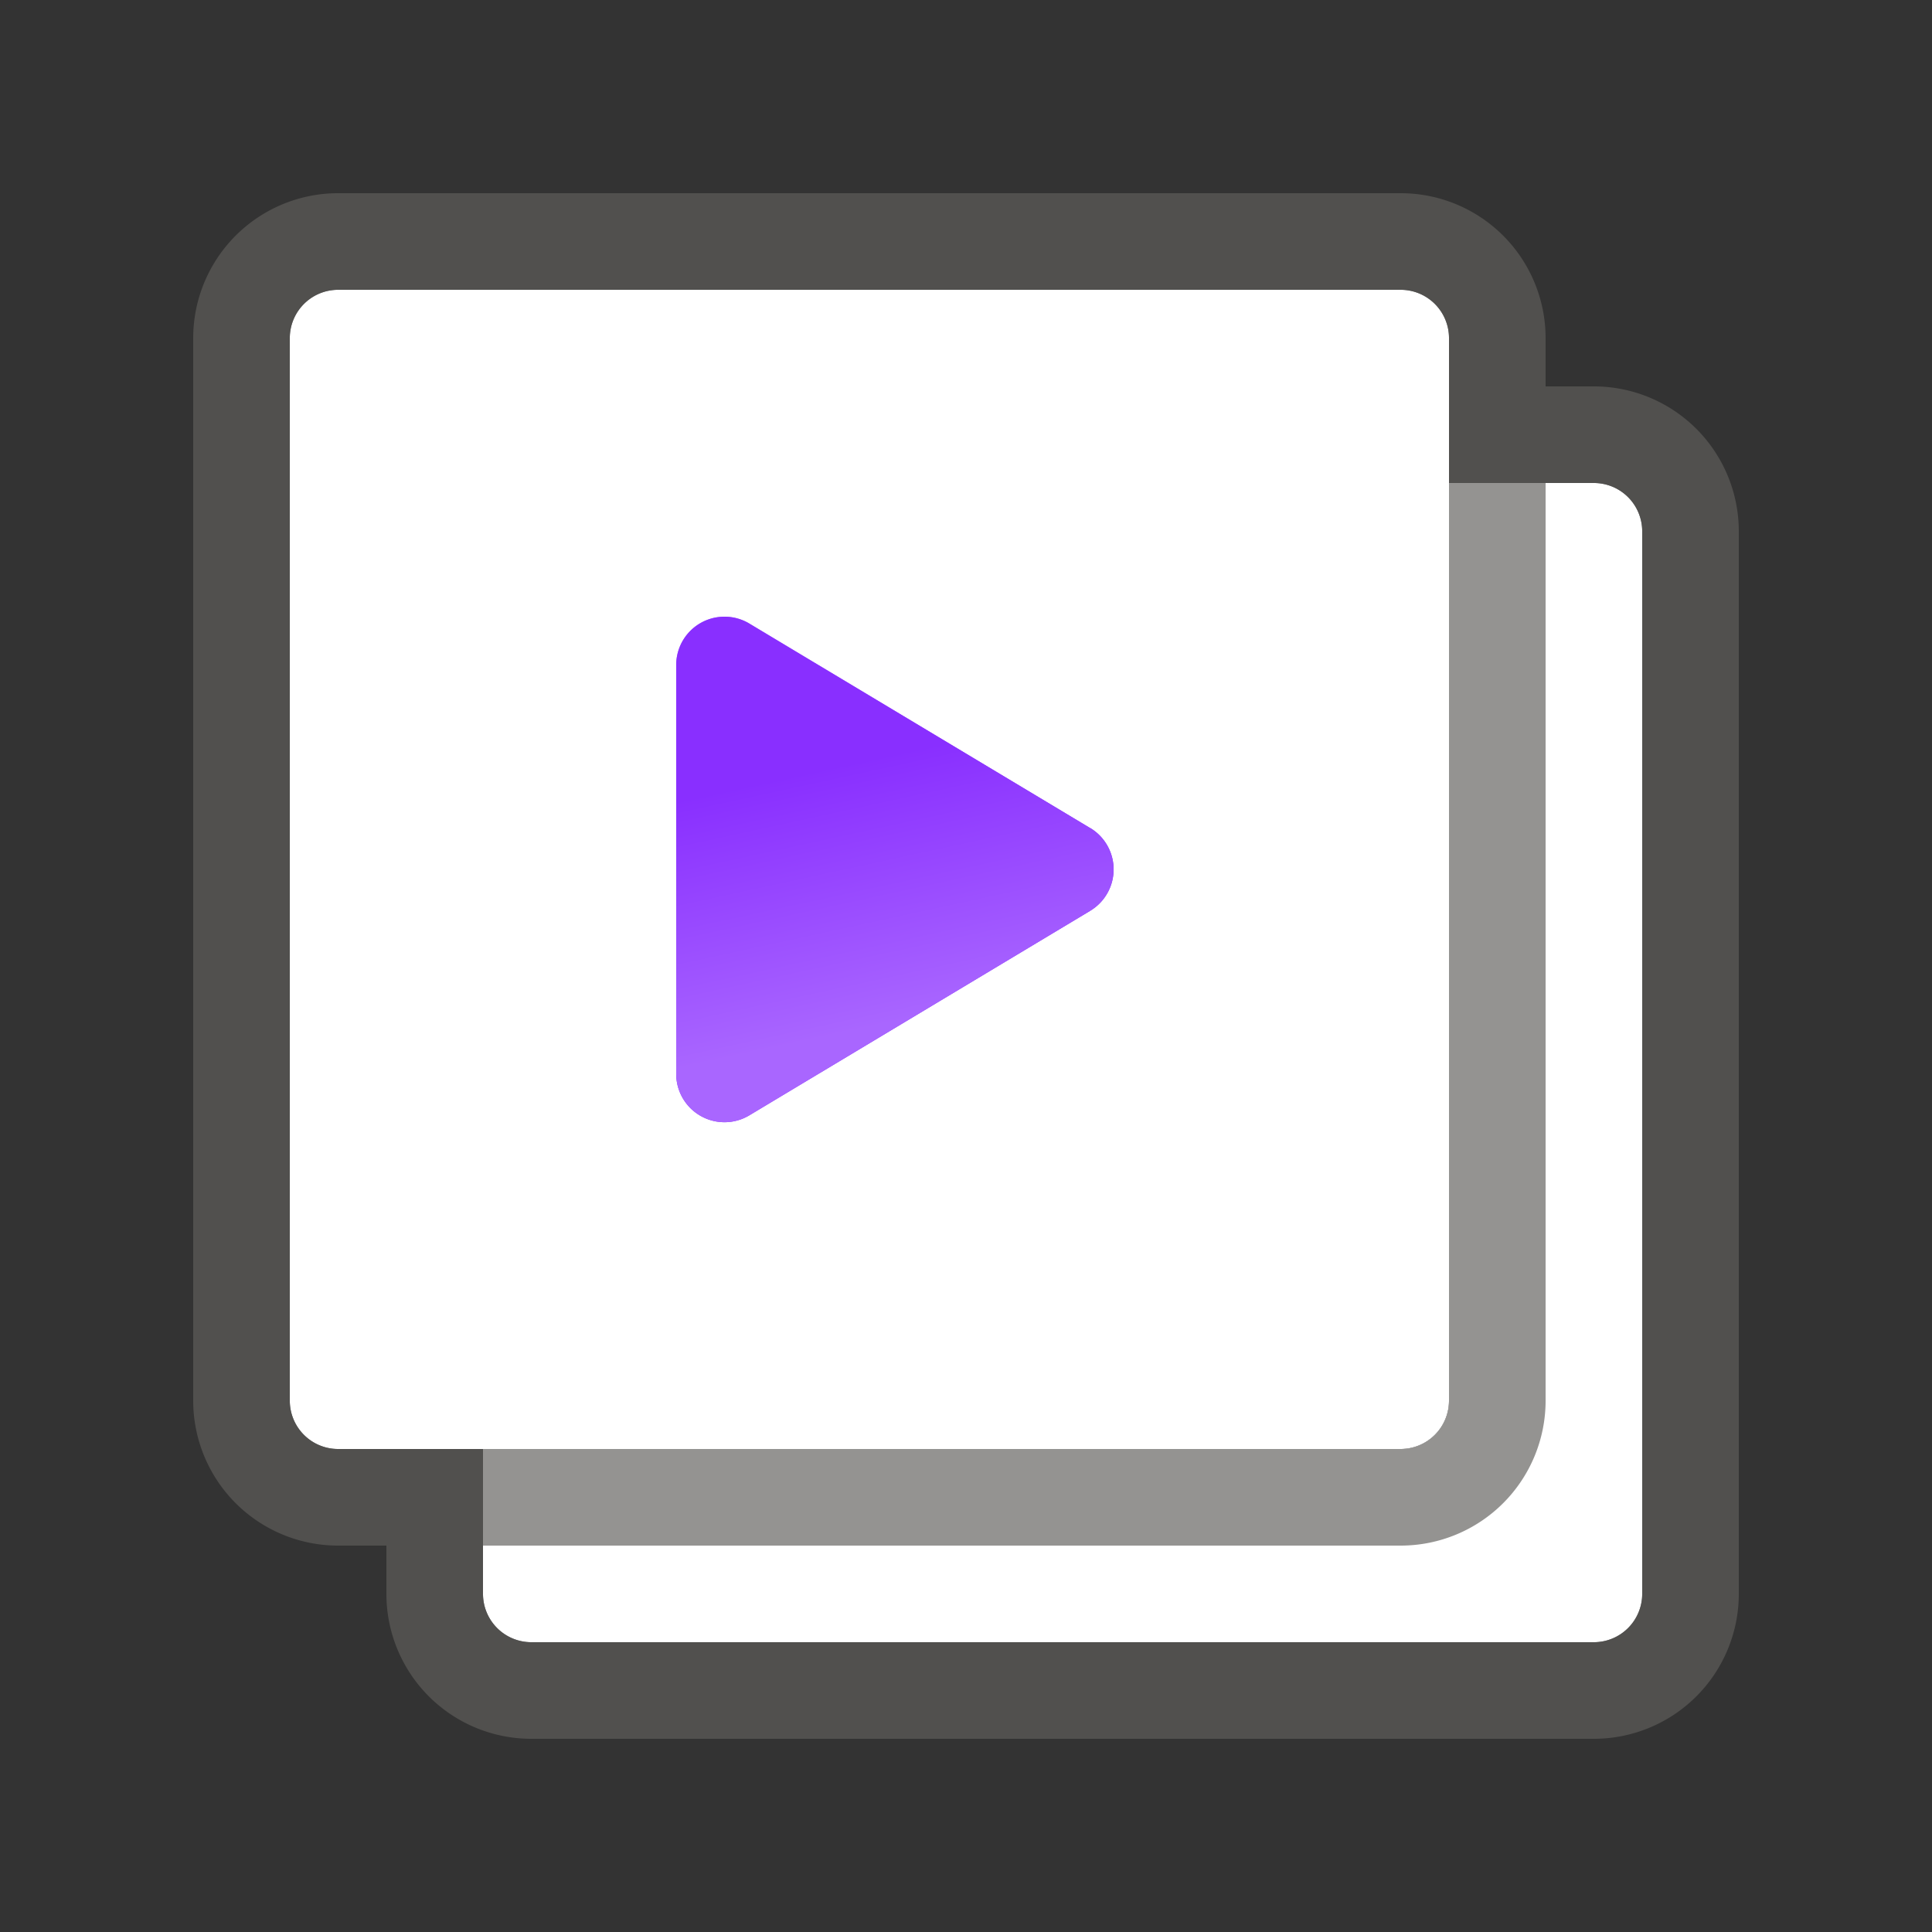 <svg width="20" height="20" fill="none" xmlns="http://www.w3.org/2000/svg"><rect width="100%" height="100%" fill="#333333" stroke="none"/><path fill-rule="evenodd" clip-rule="evenodd" d="M5 15v1.5a.5.5 0 00.5.5h11a.5.5 0 00.5-.5v-11a.5.5 0 00-.5-.5H15v9.5a.5.5 0 01-.5.5H5z" fill="#fff"/><path d="M3 3.5a.5.5 0 01.5-.5h11a.5.5 0 01.5.5v11a.5.5 0 01-.5.5h-11a.5.5 0 01-.5-.5v-11z" fill="#fff"/><path d="M11.285 8.571a.5.5 0 010 .858l-3.528 2.117a.5.5 0 01-.757-.43V6.884a.5.5 0 01.757-.429l3.528 2.117z" fill="url(#paint0_linear_362552_1692)"/><path d="M11.285 8.571a.5.5 0 010 .858l-3.528 2.117a.5.5 0 01-.757-.43V6.884a.5.5 0 01.757-.429l3.528 2.117z" fill="url(#paint1_linear_362552_1692)"/><path opacity=".67" fill-rule="evenodd" clip-rule="evenodd" d="M14.5 2h-11A1.5 1.5 0 002 3.5v11A1.5 1.5 0 003.5 16H4v.5A1.5 1.5 0 005.5 18h11a1.5 1.5 0 001.5-1.5v-11A1.5 1.5 0 0016.5 4H16v-.5A1.5 1.5 0 0014.5 2zm.5 3V3.5a.5.5 0 00-.5-.5h-11a.5.5 0 00-.5.5v11a.5.5 0 00.5.5h11a.5.5 0 00.5-.5V5zM5 16h9.5a1.5 1.5 0 001.5-1.5V5h.5a.5.5 0 01.5.5v11a.5.5 0 01-.5.5h-11a.5.5 0 01-.5-.5V16z" fill="#605E5C"/><defs><linearGradient id="paint0_linear_362552_1692" x1="7.568" y1="7.173" x2="8.774" y2="9.419" gradientUnits="userSpaceOnUse"><stop stop-color="#A966FF"/><stop offset="1" stop-color="#892FFF"/></linearGradient><linearGradient id="paint1_linear_362552_1692" x1="9.5" y1="10.531" x2="8.922" y2="7.875" gradientUnits="userSpaceOnUse"><stop stop-color="#A966FF"/><stop offset="1" stop-color="#892FFF"/></linearGradient></defs></svg>